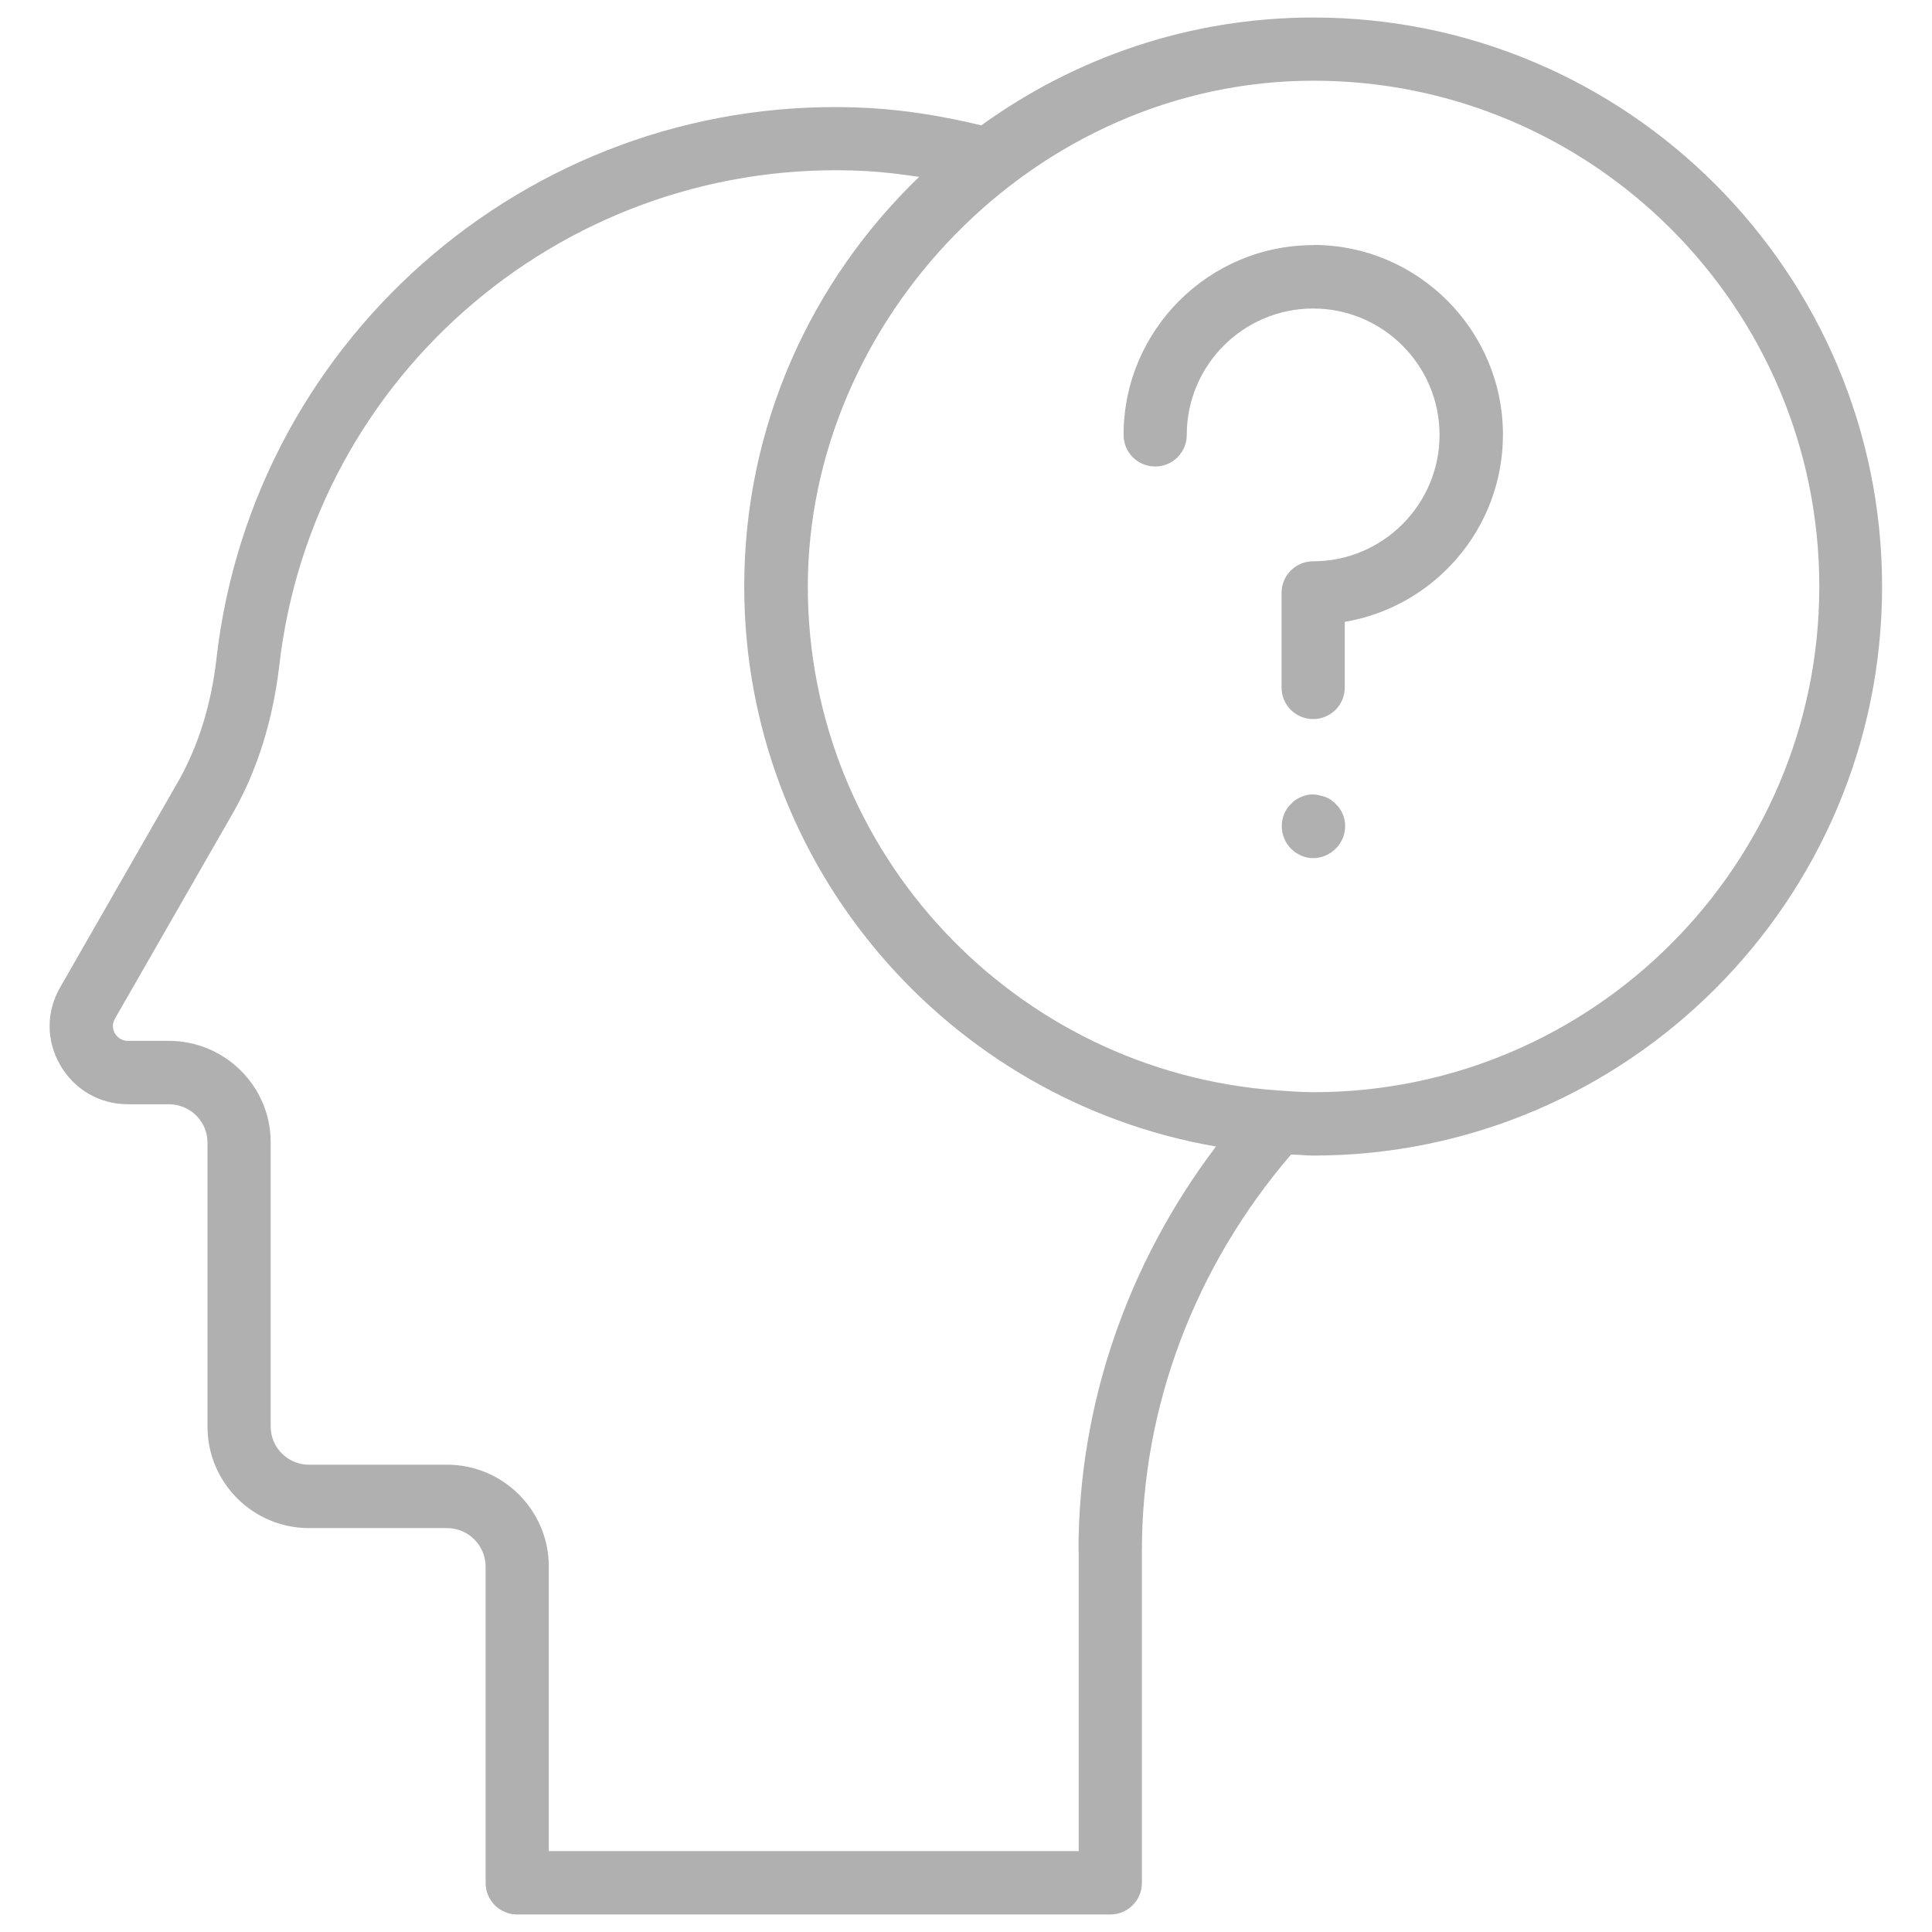 <?xml version="1.0" encoding="UTF-8"?>
<svg id="Capa_1" data-name="Capa 1" xmlns="http://www.w3.org/2000/svg" viewBox="0 0 96 96">
  <path d="M65.26.87c-6.16,0-11.85,2-16.5,5.36-1.81-.44-3.65-.75-5.53-.86-16.38-.92-30.64,11.14-32.48,27.4-.26,2.25-.89,4.26-1.85,5.98l-5.91,10.31c-.7,1.21-.7,2.65,0,3.86.7,1.22,1.96,1.95,3.37,1.95h2.03c1.06,0,1.92.85,1.92,1.9v14.12c0,2.78,2.26,5.04,5.04,5.04h6.86c1.06,0,1.92.86,1.92,1.92v15.71c0,.87.7,1.57,1.57,1.57h29.47c.87,0,1.57-.7,1.57-1.57v-16.51c0-7.18,2.65-14.14,7.41-19.68.37,0,.73.05,1.1.05,15.59,0,28.27-12.68,28.27-28.27S80.85.87,65.26.87ZM53.6,77.04v14.94h-26.33v-14.14c0-2.79-2.27-5.06-5.06-5.06h-6.86c-1.05,0-1.9-.85-1.9-1.9v-14.12c0-2.78-2.27-5.04-5.06-5.04h-2.03c-.39,0-.58-.26-.65-.37-.08-.14-.18-.41,0-.73l5.92-10.32c1.17-2.09,1.92-4.5,2.24-7.17,1.65-14.62,14.44-25.42,29.18-24.63.88.05,1.75.16,2.62.29-5.35,5.15-8.69,12.36-8.69,20.35,0,13.94,10.15,25.53,23.44,27.83-4.41,5.83-6.83,12.85-6.83,20.07h.01ZM65.26,54.27c-.61,0-1.21-.05-1.81-.09-13.01-.94-23.31-11.79-23.31-25.04s11.27-25.13,25.13-25.13,25.13,11.27,25.13,25.13-11.27,25.13-25.13,25.13h0Z" fill="#b1b0b1"/>
  <path d="M65.26,12.18c-5.2,0-9.43,4.23-9.43,9.43,0,.87.7,1.57,1.57,1.57s1.57-.7,1.57-1.57c0-3.47,2.82-6.28,6.28-6.28s6.28,2.82,6.28,6.28-2.82,6.28-6.28,6.28c-.87,0-1.57.7-1.57,1.57v4.7c0,.87.7,1.57,1.57,1.57s1.57-.7,1.57-1.57v-3.26c4.45-.75,7.86-4.63,7.86-9.3,0-5.2-4.23-9.43-9.43-9.43h.01Z" fill="#b1b0b1"/>
  <path d="M66.13,39.74c-.08-.05-.17-.1-.27-.14-.1-.03-.2-.06-.3-.08-.3-.08-.61-.05-.91.08-.19.08-.36.19-.5.35-.3.28-.46.69-.46,1.1s.16.82.46,1.12c.3.3.69.47,1.1.47s.82-.17,1.12-.47c.3-.3.47-.69.47-1.12s-.17-.82-.47-1.1c-.06-.08-.16-.14-.23-.2h0Z" fill="#b1b0b1"/>
</svg>
